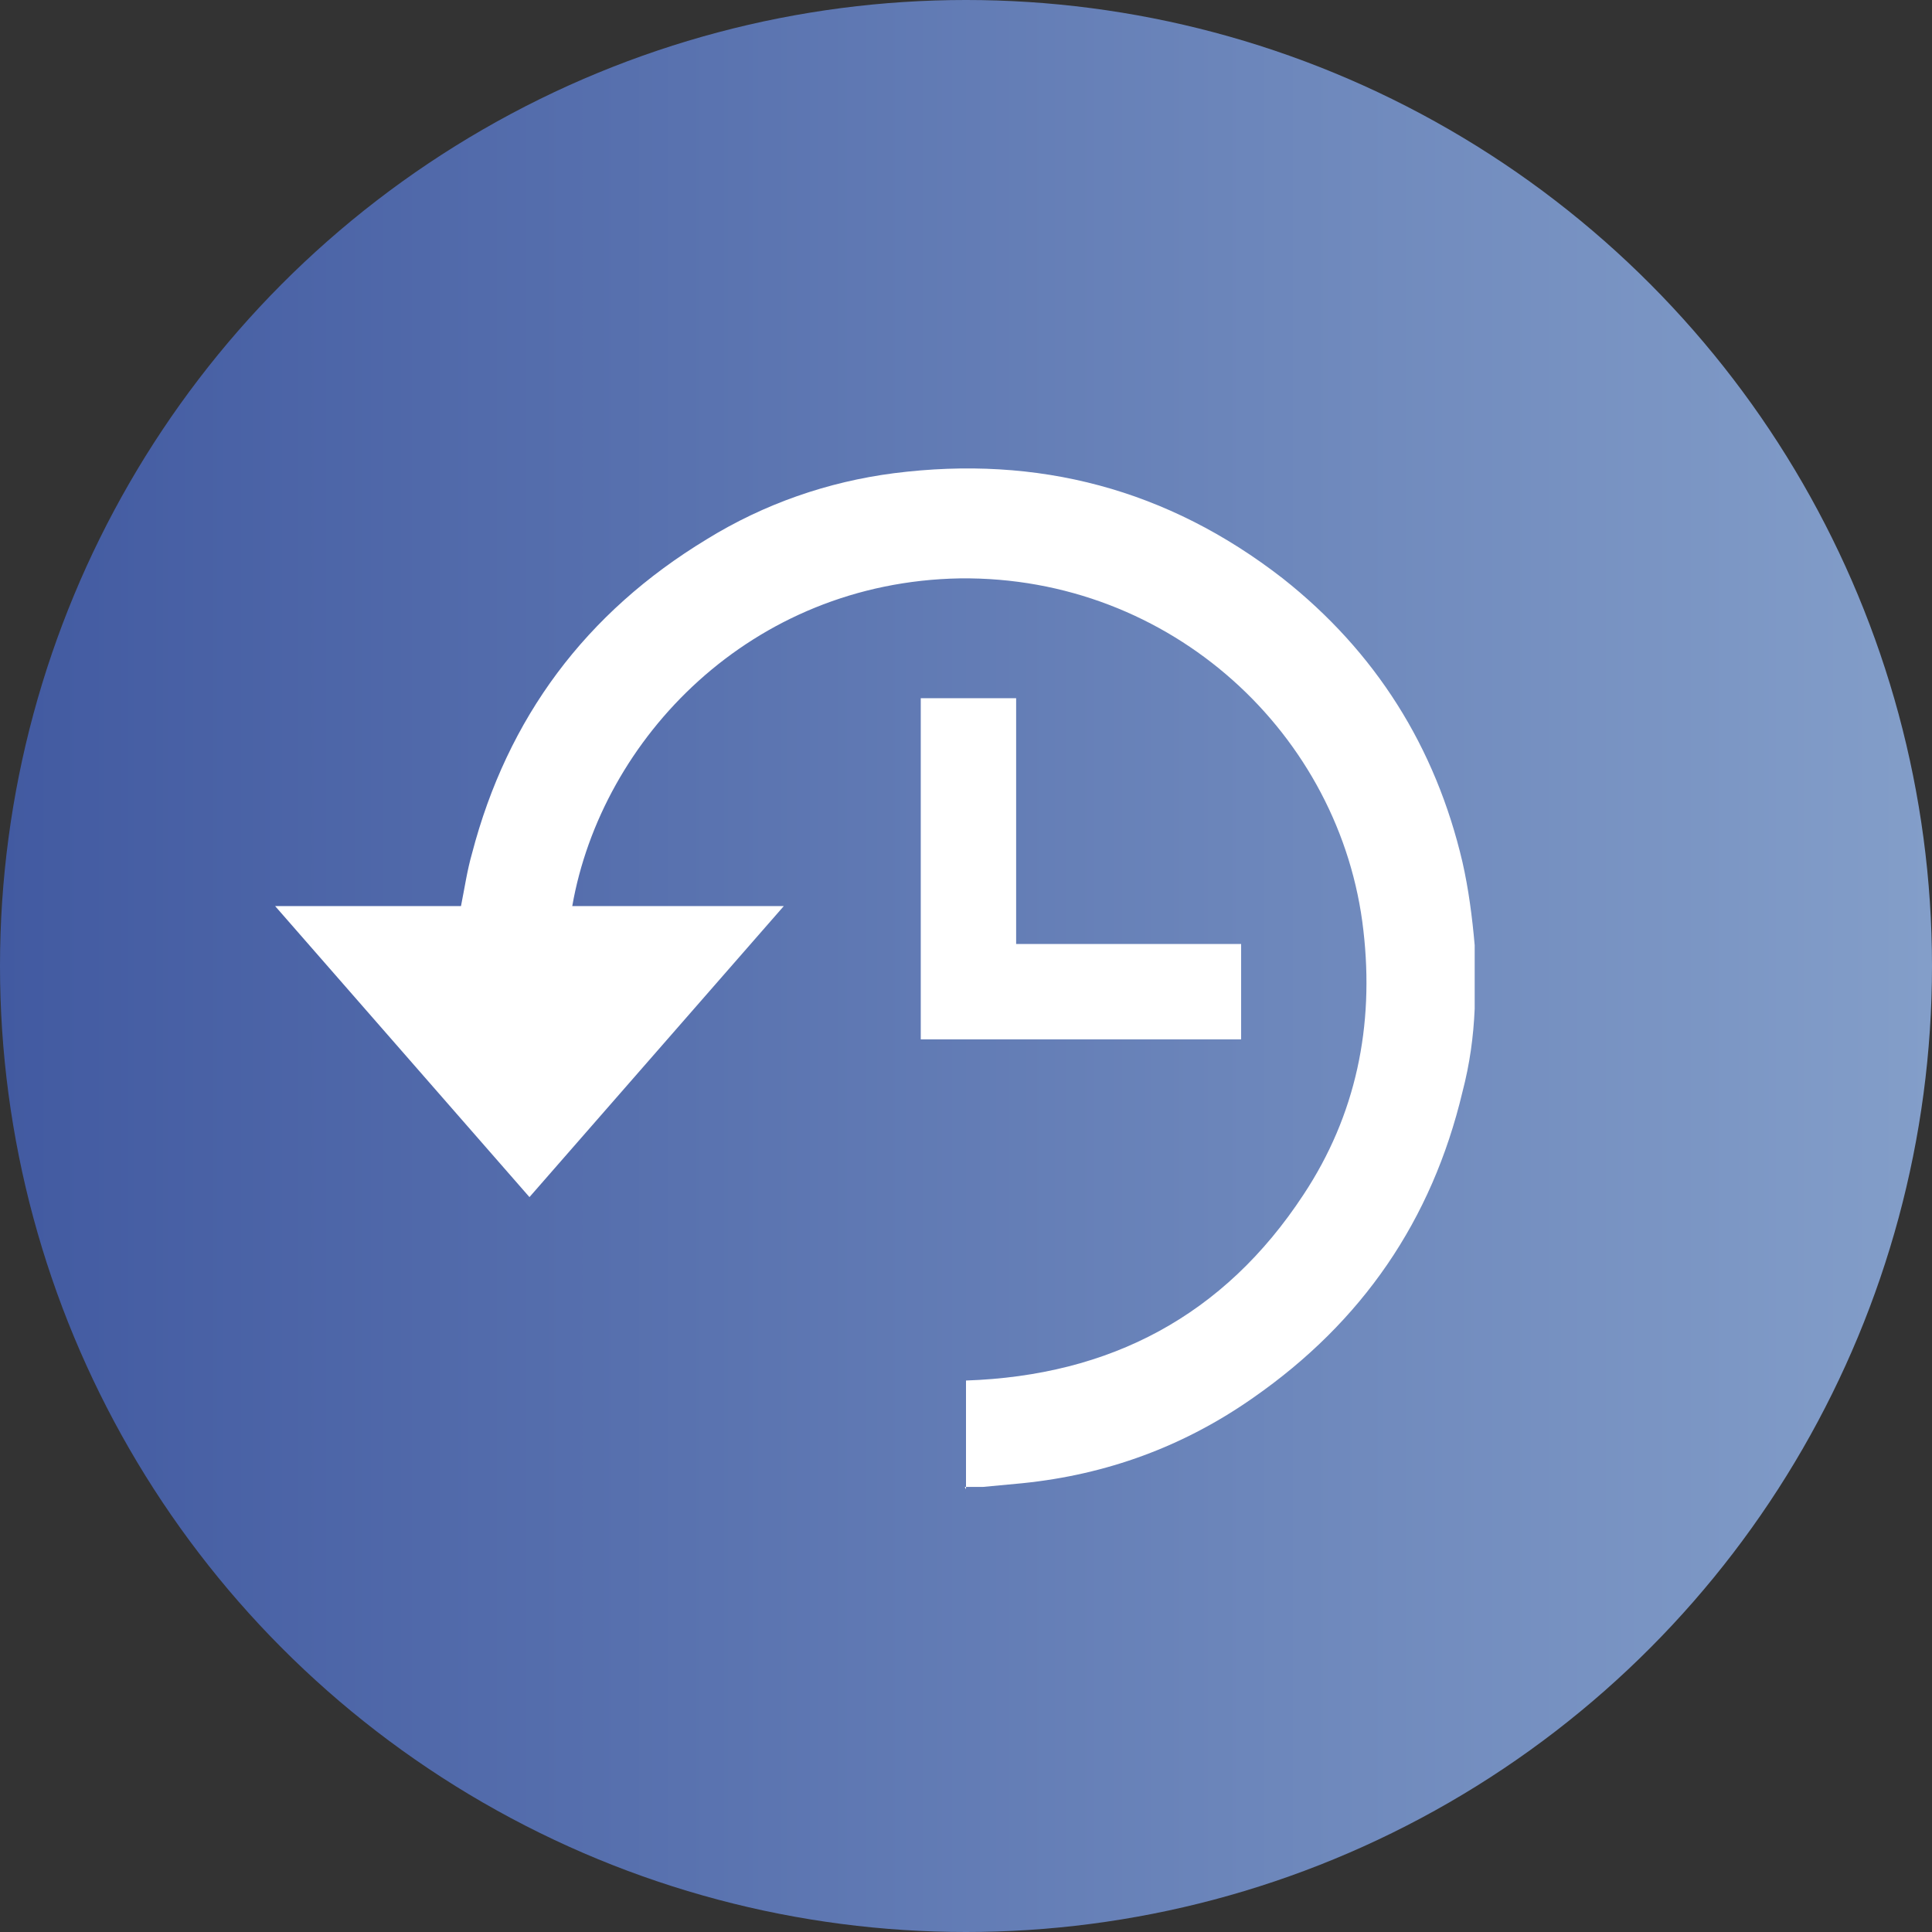 <?xml version="1.0" encoding="UTF-8"?>
<svg id="Layer_2" data-name="Layer 2" xmlns="http://www.w3.org/2000/svg" xmlns:xlink="http://www.w3.org/1999/xlink" viewBox="0 0 15.8 15.8">
  <rect x="0" y="0" width="15.8" height="15.8" fill="#333333" stroke="none"/>
  <defs>
    <style>
      .cls-1 {
        fill: url(#linear-gradient);
      }

      .cls-1, .cls-2 {
        stroke-width: 0px;
      }

      .cls-2 {
        fill: #fff;
      }
    </style>
    <linearGradient id="linear-gradient" x1="0" y1="7.9" x2="15.8" y2="7.9" gradientUnits="userSpaceOnUse">
      <stop offset="0" stop-color="#425aa1"/>
      <stop offset="1" stop-color="#839ec9"/>
    </linearGradient>
  </defs>
  <g id="OBJECTS">
    <g>
      <circle class="cls-1" cx="7.9" cy="7.9" r="7.9"/>
      <g>
        <path class="cls-2" d="M7.9,12.18v-.89c1.18-.04,2.11-.53,2.76-1.52.43-.65.58-1.38.49-2.16-.18-1.6-1.57-2.9-3.3-2.88-1.71.03-2.93,1.31-3.17,2.68h1.73c-.7.8-1.39,1.59-2.08,2.38-.69-.79-1.38-1.58-2.08-2.38h1.52c.03-.15.05-.29.09-.43.29-1.11.93-1.97,1.92-2.57.47-.29.99-.47,1.53-.54,1.18-.15,2.24.13,3.18.86.76.6,1.25,1.38,1.47,2.32.05.22.08.45.1.68,0,.02,0,.04,0,.06v.4s0,.04,0,.06c-.01.23-.04.45-.1.68-.25,1.05-.82,1.88-1.71,2.5-.57.4-1.2.63-1.89.7-.11.01-.21.02-.32.03h-.15Z"/>
        <polygon class="cls-2" points="10.15 8.5 7.53 8.5 7.53 5.71 8.31 5.71 8.31 7.72 10.15 7.72 10.15 8.5"/>
      </g>
    </g>
  </g>
</svg>